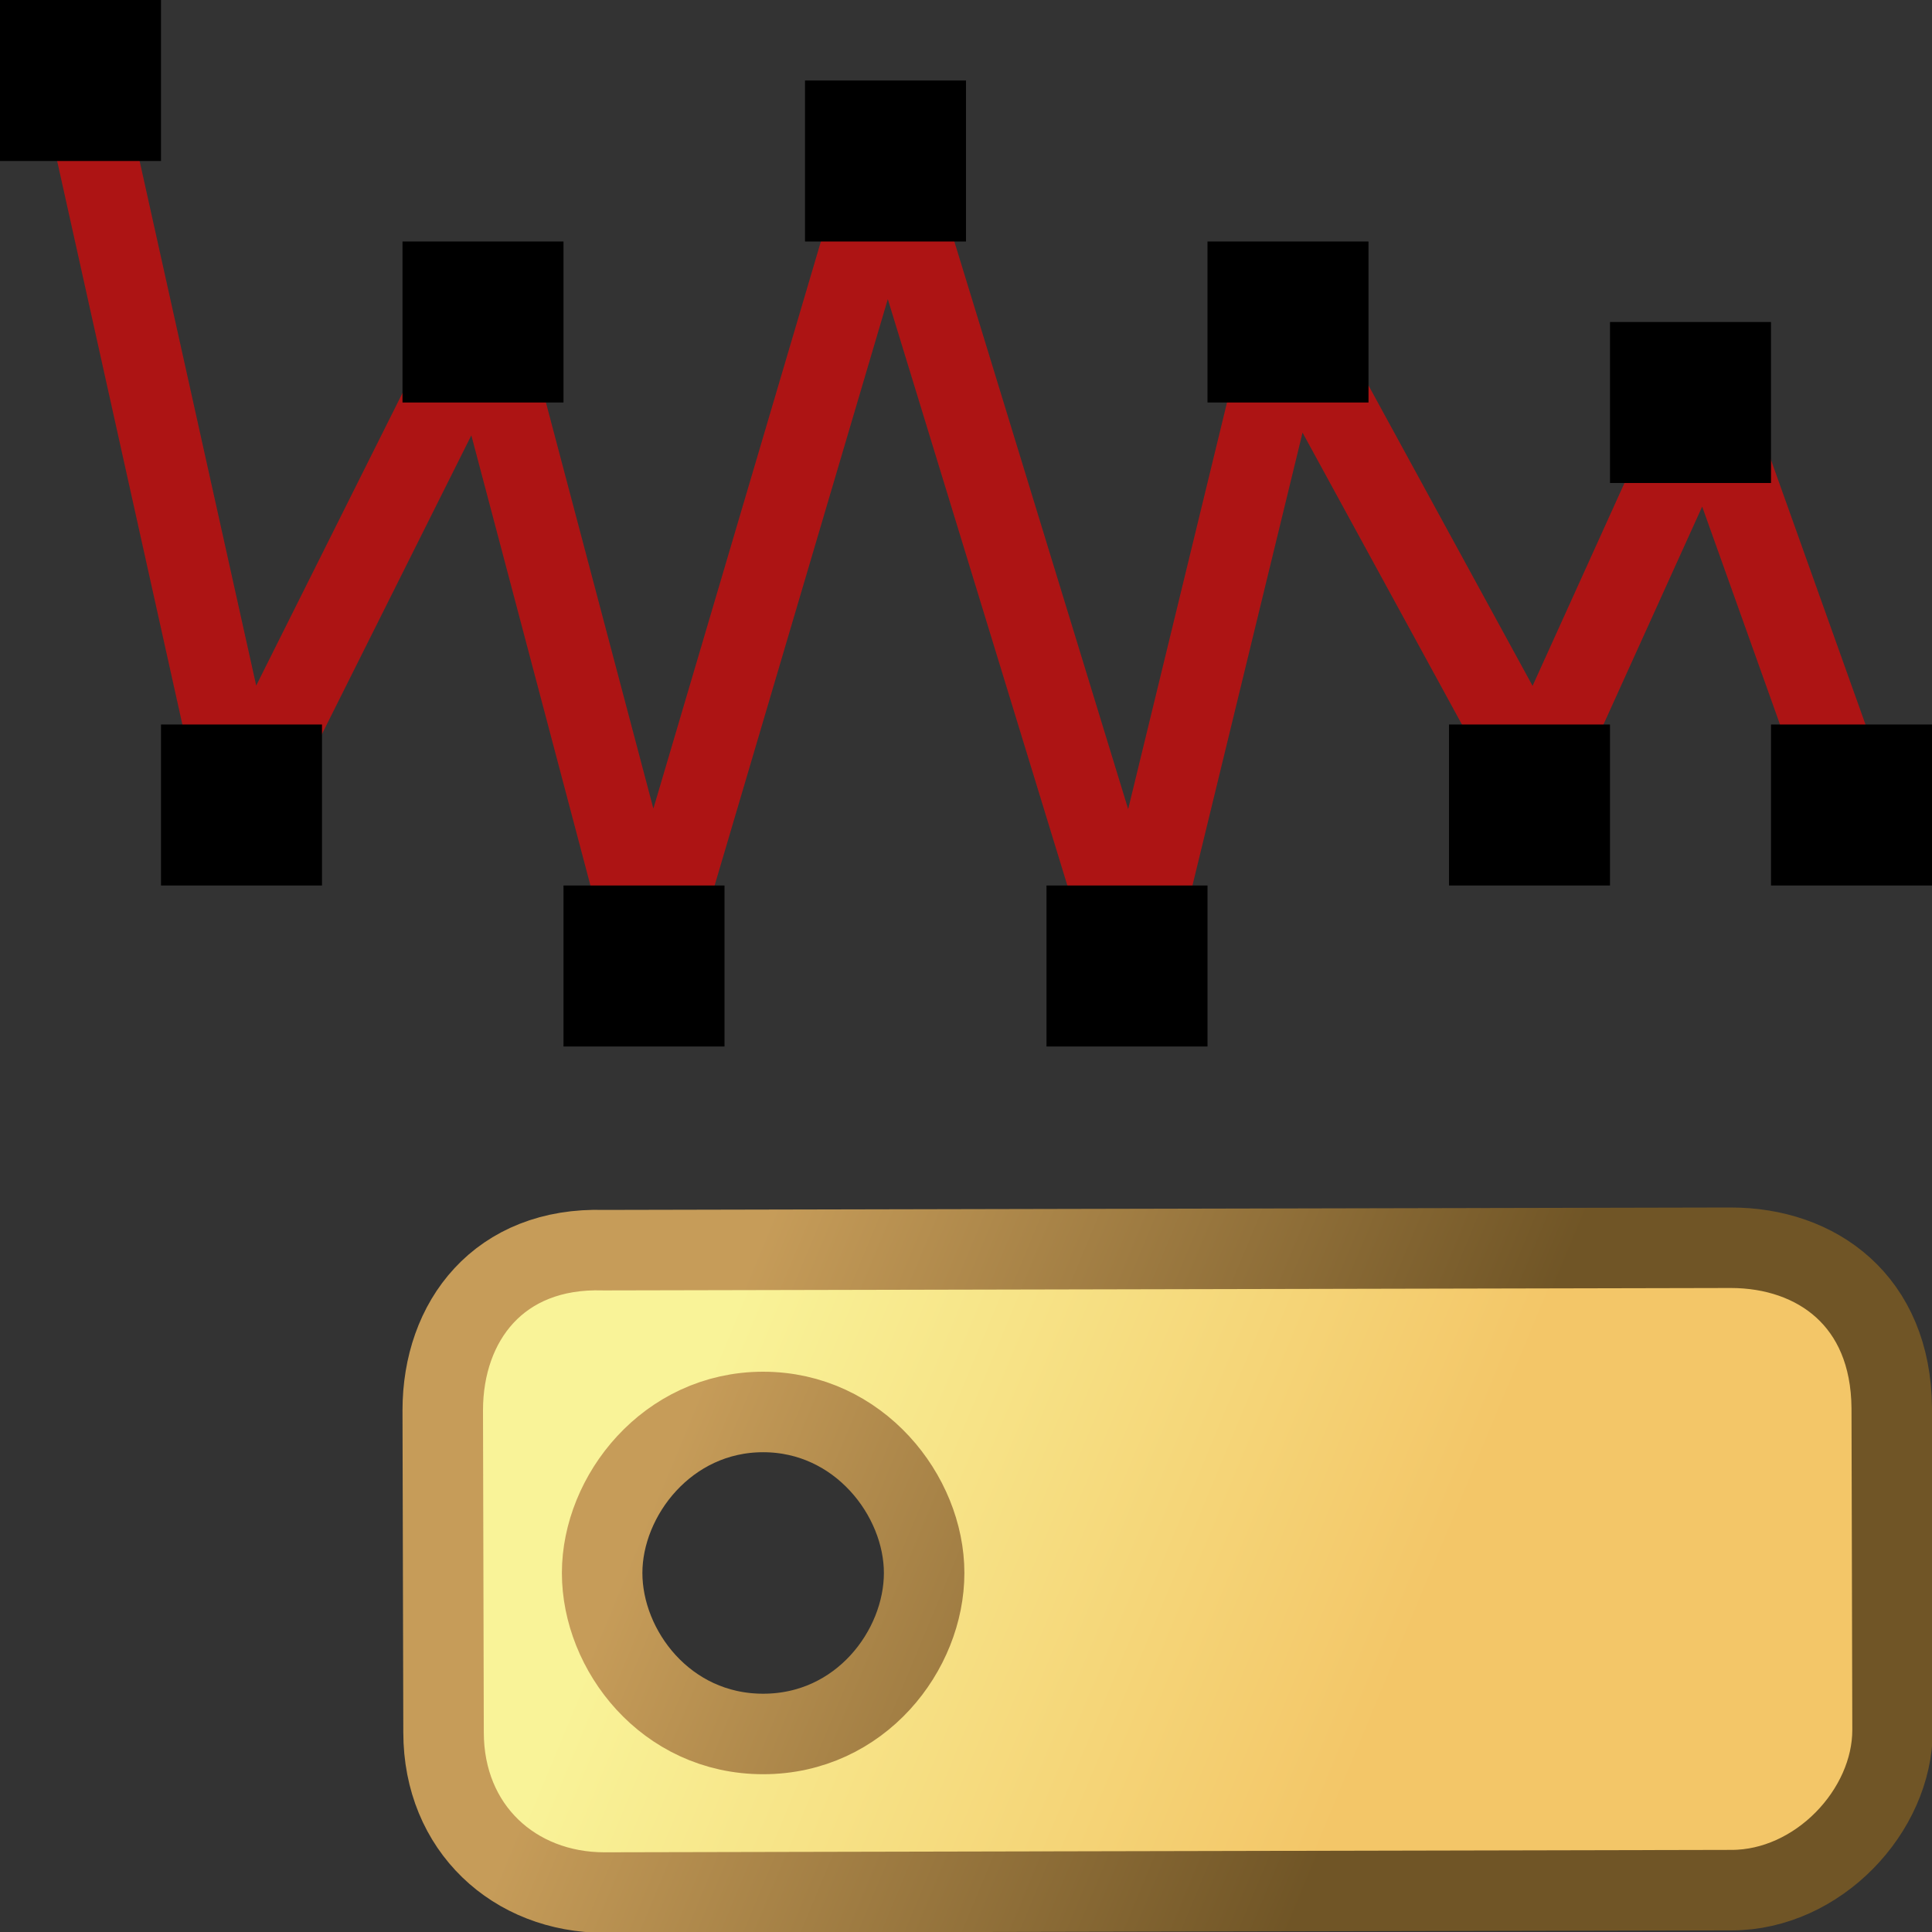 <svg height="24" width="24" xmlns="http://www.w3.org/2000/svg" xmlns:xlink="http://www.w3.org/1999/xlink">
<rect width="100%" height="100%" fill="#333333" stroke="none"/>
<linearGradient id="a" gradientTransform="matrix(.95 0 0 1 4.49 2.94)" gradientUnits="userSpaceOnUse" x1="13.05" x2="4.09" y1="18.97" y2="15.05">
<stop offset="0" stop-color="#f3c668"/>
<stop offset="1" stop-color="#f9f398"/>
</linearGradient>
<linearGradient id="b" gradientTransform="matrix(.95 0 0 1 4.49 2.94)" gradientUnits="userSpaceOnUse" x1="13.05" x2="4.09" y1="18.97" y2="15.05">
<stop offset="0" stop-color="#705526"/>
<stop offset="1" stop-color="#c69c59"/>
</linearGradient>
<path d="m1 1 2 9 3-6 2.09 7.9 2.93-9.92 3.05 9.96 1.93-7.94 3.08 5.64 2.12-4.68 1.8 5.04" fill="none" stroke="#f00" stroke-linecap="round" stroke-linejoin="round" stroke-opacity=".6"/>
<path d="m10 1h2v2h-2z"/>
<path d="m5 3h2v2h-2z"/>
<path d="m2 9h2v2h-2z"/>
<path d="m0 0h2v2h-2z"/>
<path d="m15 3h2v2h-2z"/>
<path d="m20 4h2v2h-2z"/>
<path d="m22 9h2v2h-2z"/>
<path d="m7 11h2v2h-2z"/>
<path d="m13 11h2v2h-2z"/>
<path d="m18 9h2v2h-2z"/>
<path d="m21.5 15.5-14 .03c-1.3-.04-2 .88-2 1.99l.01 4c0 1.19.88 1.99 2 1.99l14-.03c1.07 0 2-.98 2-1.99l-.01-4c-.01-1.33-.93-1.99-2-1.99zm-12.02 2.04c1.19 0 2 1.04 2 2s-.79 2-2 2-2-1.04-2-2 .81-2 2-2z" fill="url(#a)" stroke="url(#b)" stroke-linejoin="round"/>
</svg>
